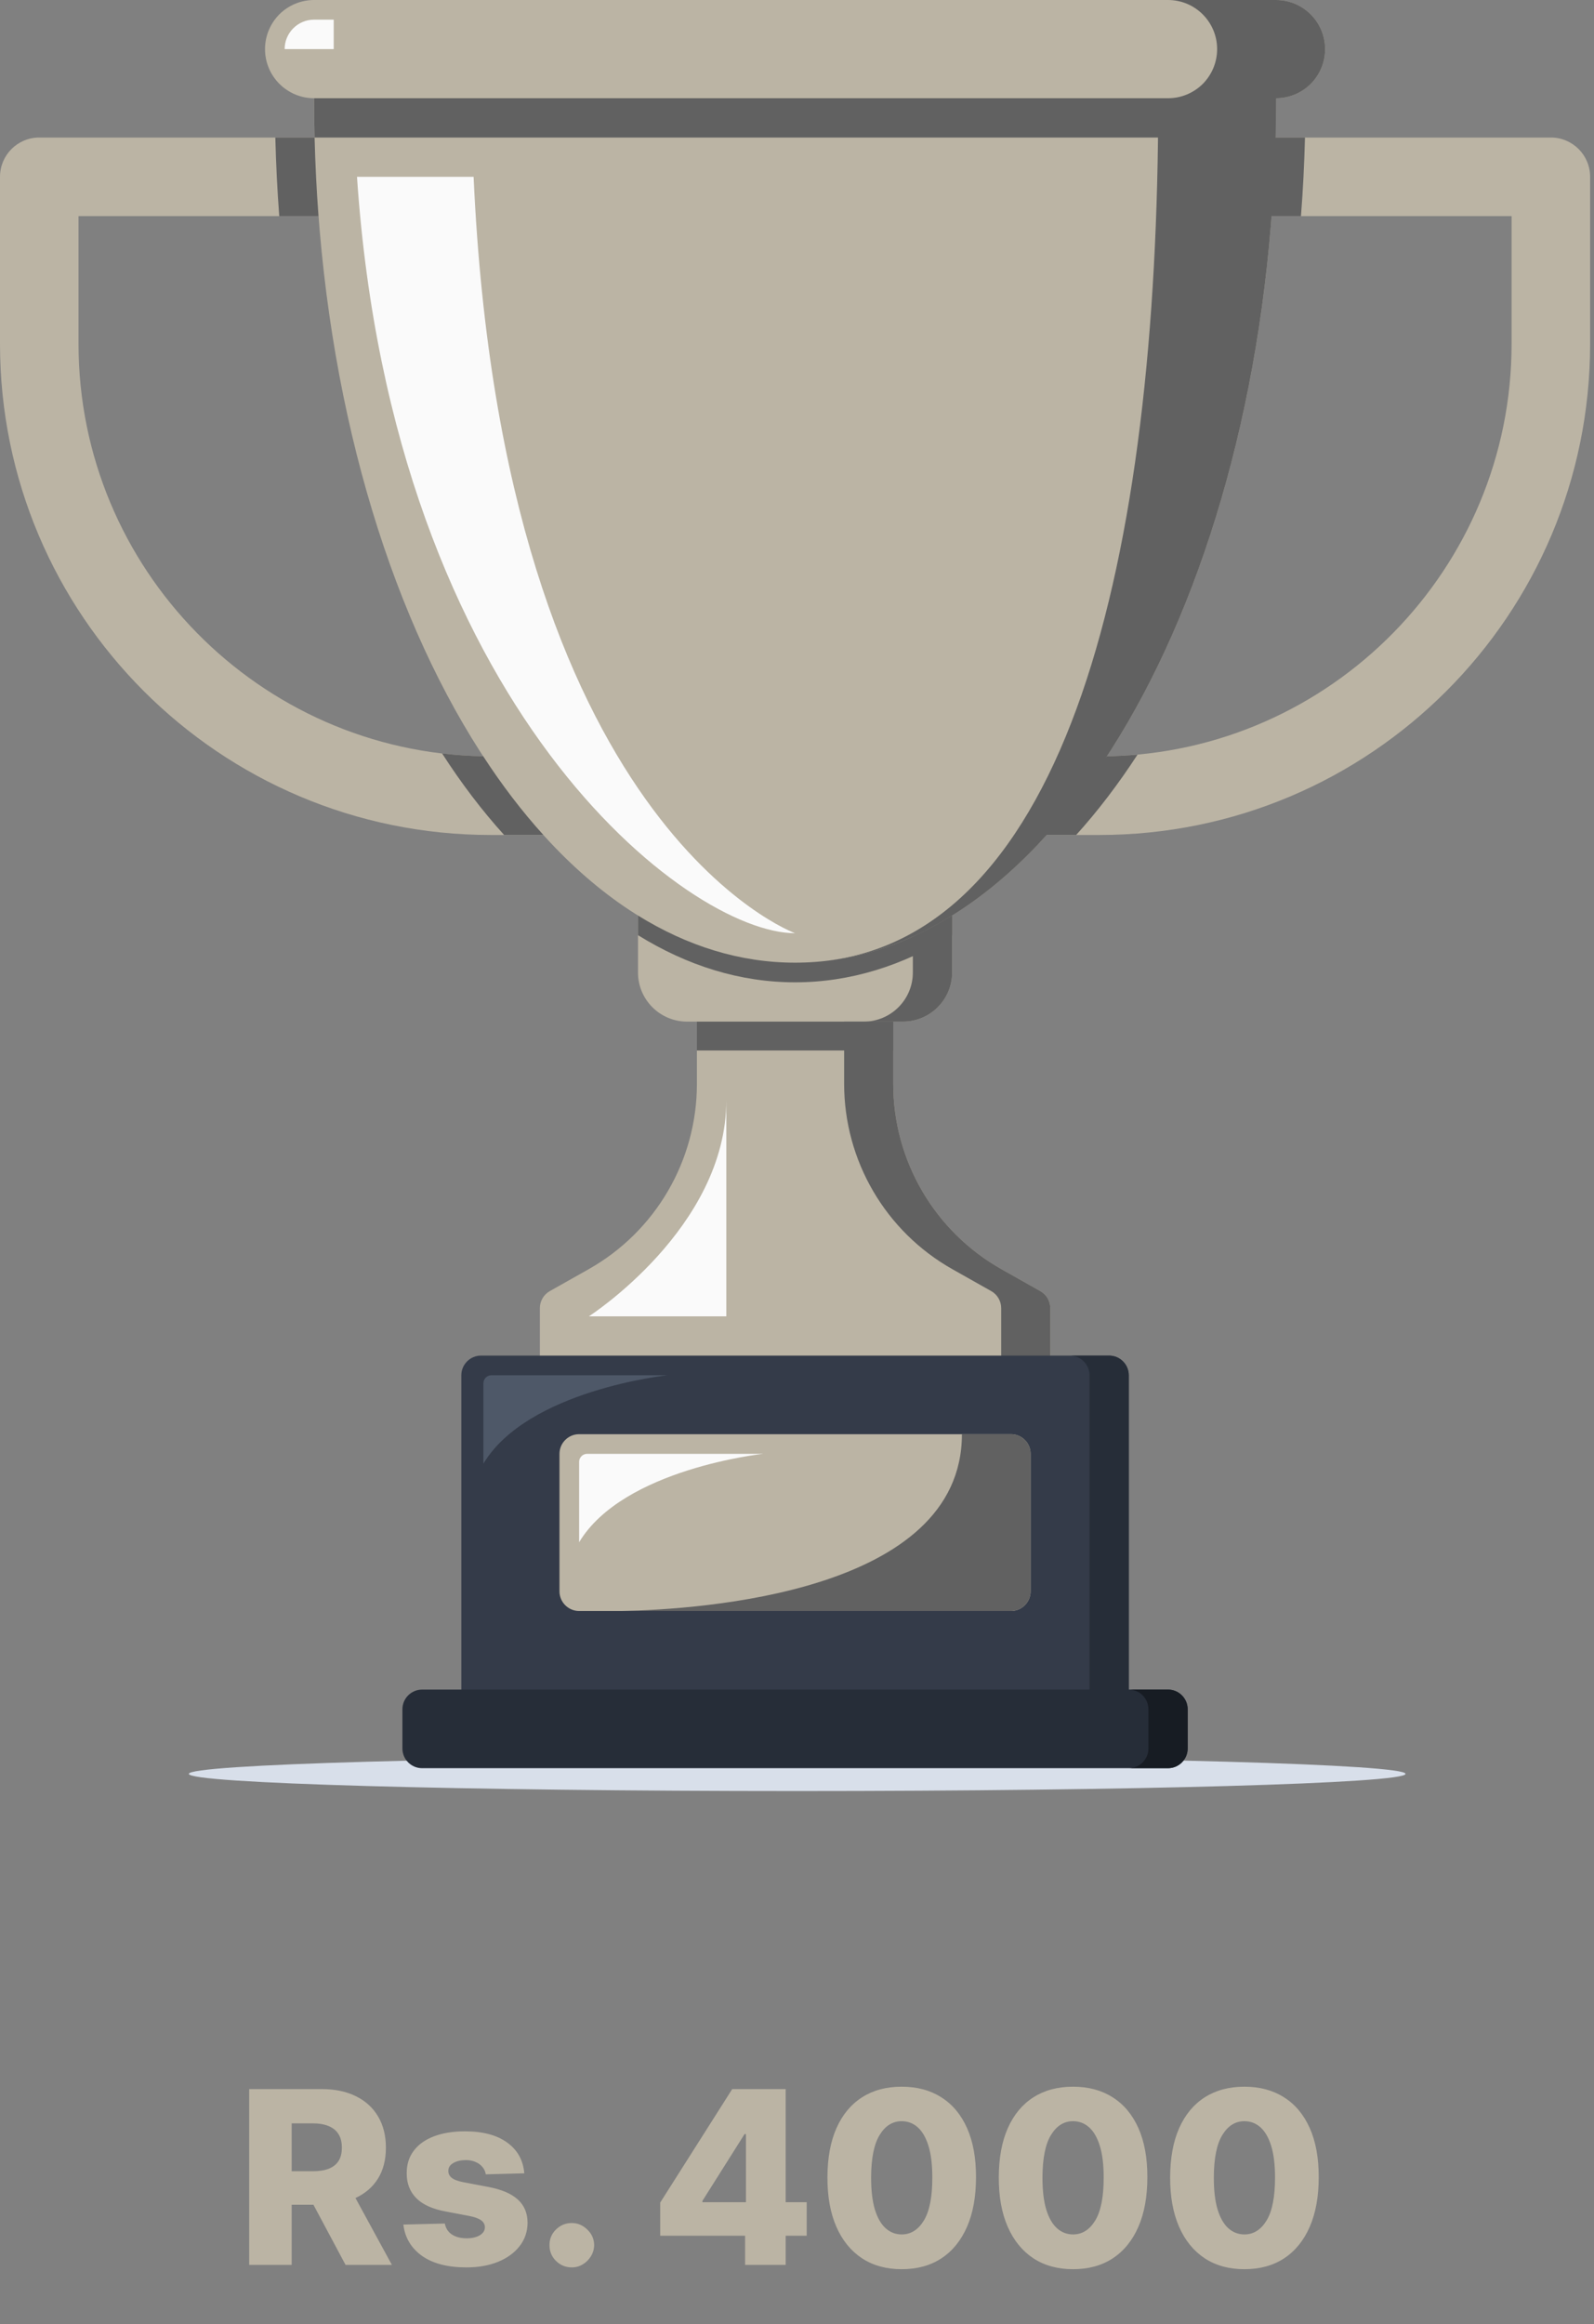 <svg width="177" height="258" viewBox="0 0 177 258" fill="none" xmlns="http://www.w3.org/2000/svg">
<rect x="0" y="0" width="177" height="258" fill="#808080" stroke="none"/>
<path d="M88.521 198.831C125.828 198.831 156.072 197.977 156.072 196.924C156.072 195.871 125.828 195.017 88.521 195.017C51.213 195.017 20.969 195.871 20.969 196.924C20.969 197.977 51.213 198.831 88.521 198.831Z" fill="#D8DFEA"/>
<path d="M176.569 19.629V38.168C176.569 68.277 152.166 92.694 122.073 92.694H114.443L122.912 83.959C147.773 83.511 167.85 63.141 167.85 38.168V23.992H135.152L136.242 15.268H172.21C174.618 15.267 176.569 17.219 176.569 19.629Z" fill="#BBB4A4"/>
<path d="M116.623 145.223V154.852H59.947V145.223C59.947 144.438 60.372 143.708 61.059 143.326L65.353 140.905C72.786 136.718 77.386 128.855 77.386 120.316V110.142H99.184V120.316C99.184 128.855 103.784 136.717 111.217 140.905L115.512 143.326C116.198 143.708 116.623 144.438 116.623 145.223Z" fill="#BBB4A4"/>
<path d="M116.623 145.223V154.852H111.173V145.223C111.173 144.438 110.748 143.708 110.062 143.326L105.767 140.905C98.334 136.718 93.734 128.855 93.734 120.316V110.142H99.184V120.316C99.184 128.855 103.784 136.717 111.217 140.905L115.511 143.326C116.198 143.708 116.623 144.438 116.623 145.223Z" fill="#616161"/>
<path d="M105.722 101.636V107.961C105.722 110.97 103.28 113.413 100.272 113.413H76.294C73.285 113.413 70.844 110.97 70.844 107.961V101.636H105.722Z" fill="#BBB4A4"/>
<path d="M99.183 113.413H77.385V116.619H99.183V113.413Z" fill="#616161"/>
<path d="M125.341 152.672V190.84H51.227V152.672C51.227 151.473 52.208 150.491 53.406 150.491H123.161C124.361 150.491 125.341 151.473 125.341 152.672Z" fill="#343B49"/>
<path d="M125.34 152.672V190.84H120.981V152.672C120.981 151.473 120 150.491 118.801 150.491H123.16C124.36 150.491 125.34 151.473 125.34 152.672Z" fill="#262D38"/>
<path d="M131.879 189.749V194.111C131.879 195.311 130.898 196.292 129.7 196.292H46.865C45.667 196.292 44.685 195.311 44.685 194.111V189.749C44.685 188.55 45.667 187.568 46.865 187.568H129.7C130.899 187.568 131.879 188.55 131.879 189.749Z" fill="#262D38"/>
<path d="M131.881 189.749V194.111C131.881 195.311 130.9 196.292 129.701 196.292H125.342C126.541 196.292 127.522 195.311 127.522 194.111V189.749C127.522 188.55 126.541 187.568 125.342 187.568H129.701C130.901 187.568 131.881 188.55 131.881 189.749Z" fill="#171C23"/>
<path d="M114.441 161.395V176.662C114.441 177.861 113.46 178.843 112.261 178.843H64.305C63.106 178.843 62.125 177.861 62.125 176.662V161.395C62.125 160.195 63.106 159.214 64.305 159.214H112.261C113.461 159.214 114.441 160.195 114.441 161.395Z" fill="#BBB4A4"/>
<path d="M105.724 101.636V107.961C105.724 110.97 103.282 113.413 100.274 113.413H95.914C98.922 113.413 101.364 110.97 101.364 107.961V101.636H105.724Z" fill="#616161"/>
<path d="M65.395 92.694H54.496C24.404 92.694 0 68.277 0 38.168V19.63C0 17.219 1.951 15.268 4.36 15.268H40.327V23.992H8.719V38.168C8.719 63.141 28.796 83.511 53.657 83.959L65.395 92.694Z" fill="#BBB4A4"/>
<path d="M141.69 6.543V10.905C141.69 63.904 117.777 106.87 88.283 106.87C58.79 106.87 34.877 63.904 34.877 10.905V6.543H141.69Z" fill="#BBB4A4"/>
<path d="M35.368 23.992H31.008C30.79 21.123 30.649 18.212 30.572 15.268H34.932C35.008 18.212 35.15 21.123 35.368 23.992Z" fill="#616161"/>
<path d="M60.338 92.693H55.978C53.548 90.01 51.237 86.979 49.09 83.642C50.594 83.827 52.109 83.925 53.657 83.958C55.749 87.175 57.984 90.097 60.338 92.693Z" fill="#616161"/>
<path d="M105.723 101.636V103.817C100.252 107.208 94.388 109.051 88.284 109.051C82.181 109.051 76.317 107.208 70.846 103.817V101.636C76.317 105.027 82.181 106.87 88.284 106.87C94.388 106.87 100.252 105.027 105.723 101.636Z" fill="#616161"/>
<path d="M141.691 6.543V10.905C141.691 62.246 119.249 104.177 91.031 106.75C118.454 104.144 128.612 62.225 128.612 10.905V6.543H141.691Z" fill="#616161"/>
<path d="M147.14 5.452C147.14 6.958 146.529 8.321 145.548 9.313C144.557 10.294 143.194 10.905 141.69 10.905H34.877C31.869 10.905 29.428 8.462 29.428 5.452C29.428 3.947 30.038 2.584 31.019 1.592C32.011 0.611 33.373 0 34.877 0H141.69C144.699 0 147.14 2.443 147.14 5.452Z" fill="#BBB4A4"/>
<path d="M141.69 10.905C141.69 12.367 141.668 13.817 141.635 15.267H34.931C34.899 13.817 34.877 12.367 34.877 10.905H141.69Z" fill="#616161"/>
<path d="M147.14 5.452C147.14 6.958 146.53 8.321 145.549 9.313C144.557 10.294 143.195 10.905 141.691 10.905H129.701C131.205 10.905 132.568 10.294 133.56 9.313C134.541 8.321 135.151 6.957 135.151 5.452C135.151 2.443 132.71 0 129.701 0H141.691C144.699 0 147.14 2.443 147.14 5.452Z" fill="#616161"/>
<path d="M114.442 161.395V176.662C114.442 177.862 113.461 178.843 112.262 178.843H68.992C77.799 178.669 106.813 176.793 106.813 159.214H112.262C113.461 159.214 114.442 160.196 114.442 161.395Z" fill="#616161"/>
<path d="M64.307 171.21V162.288C64.307 161.795 64.706 161.396 65.198 161.396H84.743C84.743 161.396 69.211 163.031 64.307 171.21Z" fill="#FAFAFA"/>
<path d="M53.678 162.486V153.564C53.678 153.071 54.077 152.672 54.569 152.672H74.114C74.114 152.672 58.582 154.307 53.678 162.486Z" fill="#4E5868"/>
<path d="M88.284 103.598C76.447 103.598 43.619 78.615 39.641 19.629H52.589C55.848 91.799 88.284 103.598 88.284 103.598Z" fill="#FAFAFA"/>
<path d="M65.394 146.129C65.394 146.129 80.653 136.315 80.653 122.138V146.129H65.394Z" fill="#FAFAFA"/>
<path d="M37.057 2.181V5.452H31.607C31.607 3.653 33.068 2.181 34.877 2.181H37.057Z" fill="#FAFAFA"/>
<path d="M144.907 15.267C144.831 18.211 144.689 21.122 144.46 23.991H135.152L136.242 15.267H144.907Z" fill="#616161"/>
<path d="M126.313 83.772C124.176 87.055 121.898 90.043 119.5 92.693H114.443L118.302 88.724L122.912 83.958C124.057 83.936 125.19 83.871 126.313 83.772Z" fill="#616161"/>
<path d="M27.669 251.436V231.917H35.732C37.193 231.917 38.455 232.181 39.516 232.708C40.583 233.229 41.406 233.979 41.984 234.958C42.562 235.93 42.851 237.083 42.851 238.417C42.851 239.77 42.556 240.92 41.965 241.867C41.374 242.807 40.535 243.525 39.449 244.021C38.362 244.51 37.076 244.755 35.589 244.755H30.49V241.038H34.712C35.424 241.038 36.018 240.946 36.494 240.762C36.977 240.571 37.343 240.285 37.59 239.904C37.838 239.516 37.962 239.021 37.962 238.417C37.962 237.813 37.838 237.315 37.59 236.921C37.343 236.521 36.977 236.222 36.494 236.025C36.012 235.822 35.417 235.72 34.712 235.72H32.387V251.436H27.669ZM38.658 242.515L43.518 251.436H38.372L33.607 242.515H38.658ZM58.219 241.267L53.94 241.381C53.895 241.076 53.775 240.806 53.578 240.571C53.381 240.33 53.123 240.142 52.806 240.009C52.494 239.869 52.132 239.799 51.719 239.799C51.179 239.799 50.718 239.907 50.337 240.123C49.962 240.339 49.778 240.631 49.785 241C49.778 241.286 49.892 241.534 50.128 241.743C50.369 241.953 50.798 242.121 51.414 242.248L54.235 242.782C55.697 243.062 56.783 243.525 57.495 244.173C58.212 244.821 58.575 245.679 58.581 246.747C58.575 247.75 58.276 248.624 57.685 249.367C57.101 250.111 56.3 250.689 55.283 251.102C54.267 251.509 53.104 251.712 51.795 251.712C49.705 251.712 48.056 251.283 46.849 250.425C45.648 249.561 44.962 248.405 44.791 246.956L49.394 246.842C49.495 247.376 49.759 247.782 50.185 248.062C50.611 248.341 51.154 248.481 51.815 248.481C52.412 248.481 52.898 248.37 53.273 248.148C53.648 247.925 53.838 247.63 53.844 247.261C53.838 246.931 53.692 246.667 53.406 246.47C53.12 246.267 52.672 246.108 52.062 245.994L49.508 245.508C48.04 245.241 46.948 244.748 46.23 244.03C45.512 243.306 45.156 242.385 45.162 241.267C45.156 240.288 45.416 239.453 45.944 238.76C46.471 238.061 47.221 237.528 48.193 237.159C49.165 236.791 50.312 236.606 51.633 236.606C53.616 236.606 55.179 237.022 56.322 237.855C57.466 238.681 58.098 239.818 58.219 241.267ZM63.496 251.712C62.81 251.712 62.222 251.47 61.733 250.988C61.25 250.505 61.012 249.92 61.018 249.234C61.012 248.561 61.25 247.986 61.733 247.509C62.222 247.026 62.81 246.785 63.496 246.785C64.144 246.785 64.716 247.026 65.212 247.509C65.714 247.986 65.968 248.561 65.974 249.234C65.968 249.691 65.847 250.108 65.612 250.483C65.383 250.857 65.082 251.156 64.707 251.378C64.338 251.601 63.935 251.712 63.496 251.712ZM73.31 248.195V244.517L81.306 231.917H84.575V236.911H82.678L77.999 244.326V244.478H89.579V248.195H73.31ZM82.736 251.436V247.071L82.831 245.46V231.917H87.244V251.436H82.736ZM100.124 251.912C98.421 251.912 96.953 251.509 95.721 250.702C94.488 249.888 93.538 248.723 92.871 247.204C92.204 245.679 91.874 243.846 91.88 241.705C91.886 239.564 92.22 237.747 92.881 236.254C93.548 234.754 94.495 233.614 95.721 232.832C96.953 232.044 98.421 231.651 100.124 231.651C101.827 231.651 103.294 232.044 104.527 232.832C105.766 233.614 106.719 234.754 107.386 236.254C108.053 237.753 108.383 239.57 108.377 241.705C108.377 243.853 108.044 245.689 107.376 247.214C106.709 248.738 105.759 249.904 104.527 250.711C103.301 251.512 101.833 251.912 100.124 251.912ZM100.124 248.052C101.14 248.052 101.963 247.534 102.592 246.499C103.221 245.457 103.533 243.859 103.526 241.705C103.526 240.295 103.383 239.132 103.097 238.217C102.811 237.296 102.414 236.609 101.906 236.158C101.398 235.707 100.804 235.482 100.124 235.482C99.114 235.482 98.297 235.993 97.674 237.016C97.052 238.033 96.737 239.596 96.731 241.705C96.725 243.135 96.861 244.32 97.141 245.26C97.427 246.2 97.827 246.902 98.342 247.366C98.856 247.824 99.45 248.052 100.124 248.052ZM119.151 251.912C117.448 251.912 115.981 251.509 114.748 250.702C113.516 249.888 112.566 248.723 111.899 247.204C111.231 245.679 110.901 243.846 110.907 241.705C110.914 239.564 111.247 237.747 111.908 236.254C112.575 234.754 113.522 233.614 114.748 232.832C115.981 232.044 117.448 231.651 119.151 231.651C120.854 231.651 122.322 232.044 123.554 232.832C124.793 233.614 125.746 234.754 126.413 236.254C127.08 237.753 127.411 239.57 127.404 241.705C127.404 243.853 127.071 245.689 126.404 247.214C125.737 248.738 124.787 249.904 123.554 250.711C122.328 251.512 120.86 251.912 119.151 251.912ZM119.151 248.052C120.168 248.052 120.991 247.534 121.62 246.499C122.249 245.457 122.56 243.859 122.554 241.705C122.554 240.295 122.411 239.132 122.125 238.217C121.839 237.296 121.442 236.609 120.933 236.158C120.425 235.707 119.831 235.482 119.151 235.482C118.141 235.482 117.325 235.993 116.702 237.016C116.079 238.033 115.765 239.596 115.758 241.705C115.752 243.135 115.889 244.32 116.168 245.26C116.454 246.2 116.854 246.902 117.369 247.366C117.884 247.824 118.478 248.052 119.151 248.052ZM138.179 251.912C136.476 251.912 135.008 251.509 133.776 250.702C132.543 249.888 131.593 248.723 130.926 247.204C130.259 245.679 129.928 243.846 129.935 241.705C129.941 239.564 130.275 237.747 130.935 236.254C131.603 234.754 132.549 233.614 133.776 232.832C135.008 232.044 136.476 231.651 138.179 231.651C139.881 231.651 141.349 232.044 142.582 232.832C143.821 233.614 144.774 234.754 145.441 236.254C146.108 237.753 146.438 239.57 146.432 241.705C146.432 243.853 146.098 245.689 145.431 247.214C144.764 248.738 143.814 249.904 142.582 250.711C141.355 251.512 139.888 251.912 138.179 251.912ZM138.179 248.052C139.195 248.052 140.018 247.534 140.647 246.499C141.276 245.457 141.587 243.859 141.581 241.705C141.581 240.295 141.438 239.132 141.152 238.217C140.866 237.296 140.469 236.609 139.961 236.158C139.452 235.707 138.858 235.482 138.179 235.482C137.168 235.482 136.352 235.993 135.729 237.016C135.107 238.033 134.792 239.596 134.786 241.705C134.779 243.135 134.916 244.32 135.196 245.26C135.481 246.2 135.882 246.902 136.396 247.366C136.911 247.824 137.505 248.052 138.179 248.052Z" fill="#BBB4A4"/>
</svg>
